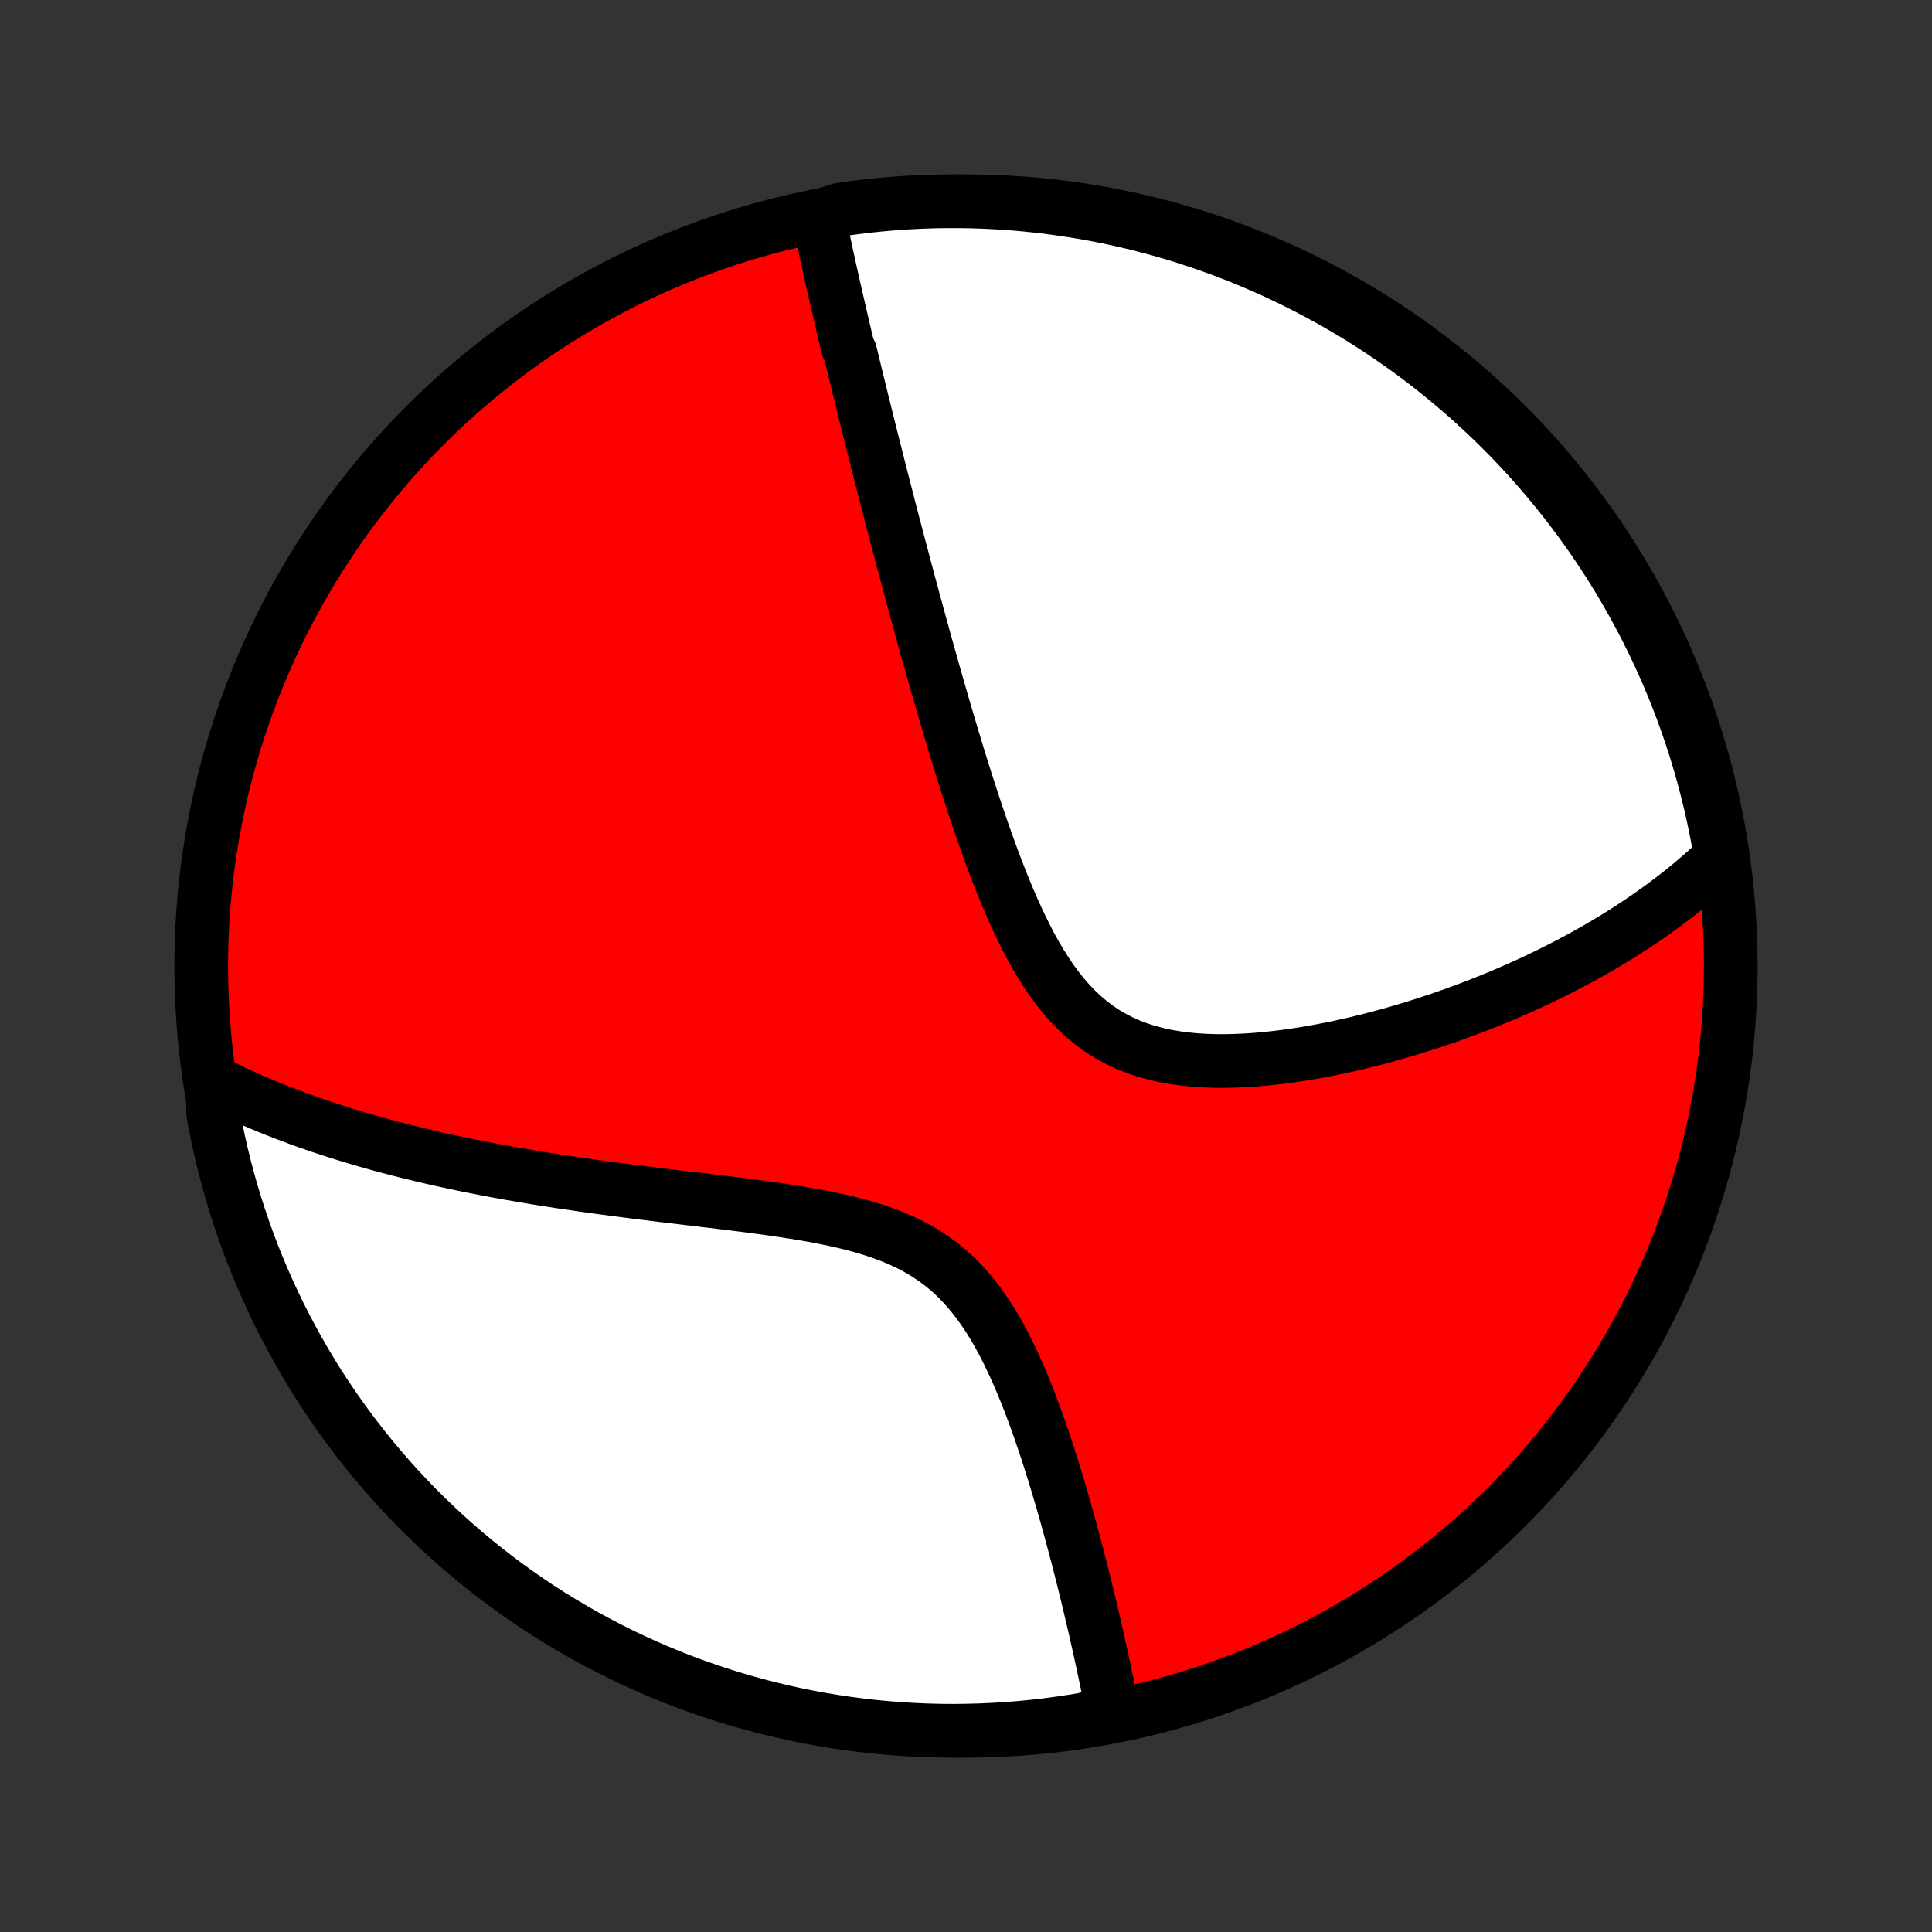 <?xml version="1.0" encoding="utf-8" standalone="no"?>
<!DOCTYPE svg PUBLIC "-//W3C//DTD SVG 1.1//EN"
  "http://www.w3.org/Graphics/SVG/1.1/DTD/svg11.dtd">
<!-- Created with matplotlib (http://matplotlib.org/) -->
<svg height="72pt" version="1.1" viewBox="0 0 72 72" width="72pt" xmlns="http://www.w3.org/2000/svg" xmlns:xlink="http://www.w3.org/1999/xlink">
 <rect x="0" y="0" width="72" height="72" fill="#333333" stroke="none"/>
 <defs>
  <style type="text/css">
*{stroke-linecap:butt;stroke-linejoin:round;}
  </style>
 </defs>
 <g id="figure_1">
  <g id="patch_1">
   <path d="
M0 72
L72 72
L72 0
L0 0
z
" style="fill:none;"/>
  </g>
  <g id="axes_1">
   <g id="PatchCollection_1">
    <defs>
     <path d="
M36 -7.5
C43.558 -7.5 50.808 -10.503 56.153 -15.848
C61.497 -21.192 64.5 -28.442 64.5 -36
C64.5 -43.558 61.497 -50.808 56.153 -56.153
C50.808 -61.497 43.558 -64.5 36 -64.5
C28.442 -64.5 21.192 -61.497 15.848 -56.153
C10.503 -50.808 7.5 -43.558 7.5 -36
C7.5 -28.442 10.503 -21.192 15.848 -15.848
C21.192 -10.503 28.442 -7.5 36 -7.5
z
" id="C0_0_a811fe30f3"/>
     <path d="
M30.505 -63.933
L30.544 -63.741
L30.584 -63.548
L30.624 -63.356
L30.665 -63.163
L30.706 -62.971
L30.747 -62.778
L30.788 -62.585
L30.83 -62.392
L30.873 -62.199
L30.915 -62.006
L30.958 -61.812
L31.002 -61.618
L31.045 -61.425
L31.089 -61.23
L31.133 -61.036
L31.178 -60.841
L31.223 -60.645
L31.268 -60.449
L31.313 -60.253
L31.359 -60.056
L31.405 -59.859
L31.451 -59.661
L31.498 -59.462
L31.545 -59.263
L31.592 -59.063
L31.688 -58.862
L31.737 -58.66
L31.785 -58.458
L31.835 -58.255
L31.884 -58.05
L31.934 -57.845
L31.985 -57.639
L32.035 -57.431
L32.087 -57.223
L32.138 -57.013
L32.191 -56.802
L32.243 -56.59
L32.296 -56.376
L32.35 -56.161
L32.404 -55.944
L32.459 -55.726
L32.514 -55.507
L32.569 -55.285
L32.626 -55.062
L32.683 -54.838
L32.74 -54.611
L32.798 -54.383
L32.857 -54.153
L32.916 -53.921
L32.977 -53.687
L33.038 -53.45
L33.099 -53.212
L33.161 -52.971
L33.224 -52.728
L33.288 -52.483
L33.353 -52.235
L33.419 -51.985
L33.485 -51.732
L33.552 -51.477
L33.621 -51.219
L33.69 -50.958
L33.76 -50.694
L33.831 -50.428
L33.903 -50.159
L33.977 -49.887
L34.051 -49.612
L34.127 -49.333
L34.203 -49.052
L34.281 -48.768
L34.36 -48.48
L34.44 -48.189
L34.522 -47.895
L34.605 -47.598
L34.69 -47.297
L34.775 -46.993
L34.863 -46.685
L34.951 -46.375
L35.042 -46.061
L35.134 -45.743
L35.227 -45.422
L35.323 -45.099
L35.42 -44.771
L35.519 -44.441
L35.62 -44.107
L35.723 -43.771
L35.828 -43.431
L35.935 -43.089
L36.045 -42.744
L36.157 -42.397
L36.271 -42.047
L36.388 -41.695
L36.507 -41.342
L36.63 -40.986
L36.755 -40.63
L36.884 -40.273
L37.016 -39.915
L37.152 -39.557
L37.291 -39.199
L37.435 -38.843
L37.583 -38.487
L37.736 -38.135
L37.894 -37.784
L38.057 -37.438
L38.227 -37.096
L38.402 -36.759
L38.585 -36.428
L38.775 -36.105
L38.973 -35.79
L39.179 -35.484
L39.395 -35.19
L39.619 -34.907
L39.854 -34.636
L40.099 -34.38
L40.355 -34.139
L40.621 -33.913
L40.898 -33.704
L41.186 -33.511
L41.485 -33.337
L41.793 -33.179
L42.111 -33.038
L42.437 -32.915
L42.772 -32.808
L43.114 -32.717
L43.462 -32.641
L43.816 -32.58
L44.174 -32.532
L44.537 -32.497
L44.902 -32.474
L45.27 -32.461
L45.64 -32.459
L46.01 -32.467
L46.381 -32.483
L46.752 -32.507
L47.121 -32.539
L47.49 -32.577
L47.856 -32.622
L48.221 -32.672
L48.584 -32.728
L48.943 -32.789
L49.3 -32.855
L49.653 -32.924
L50.003 -32.998
L50.35 -33.075
L50.692 -33.156
L51.031 -33.239
L51.365 -33.326
L51.696 -33.415
L52.022 -33.507
L52.344 -33.6
L52.662 -33.696
L52.975 -33.794
L53.284 -33.894
L53.589 -33.995
L53.889 -34.098
L54.185 -34.203
L54.476 -34.309
L54.764 -34.416
L55.046 -34.524
L55.325 -34.633
L55.599 -34.744
L55.87 -34.855
L56.136 -34.967
L56.398 -35.081
L56.656 -35.195
L56.91 -35.309
L57.16 -35.425
L57.407 -35.541
L57.649 -35.658
L57.888 -35.776
L58.124 -35.895
L58.355 -36.014
L58.584 -36.133
L58.809 -36.253
L59.03 -36.374
L59.248 -36.495
L59.463 -36.617
L59.675 -36.74
L59.884 -36.863
L60.09 -36.987
L60.293 -37.111
L60.492 -37.236
L60.69 -37.362
L60.884 -37.488
L61.075 -37.615
L61.264 -37.743
L61.45 -37.871
L61.634 -38
L61.815 -38.13
L61.994 -38.26
L62.17 -38.391
L62.344 -38.523
L62.516 -38.656
L62.685 -38.79
L62.852 -38.925
L63.017 -39.06
L63.179 -39.197
L63.34 -39.335
L63.498 -39.473
L63.655 -39.613
L63.809 -39.754
L63.962 -39.896
L64.112 -40.04
L64.112 -40.184
L64.026 -40.687
L63.931 -41.177
L63.828 -41.665
L63.717 -42.152
L63.596 -42.637
L63.468 -43.119
L63.331 -43.6
L63.186 -44.078
L63.033 -44.554
L62.871 -45.027
L62.701 -45.498
L62.523 -45.965
L62.337 -46.429
L62.143 -46.891
L61.941 -47.349
L61.731 -47.803
L61.513 -48.254
L61.288 -48.701
L61.054 -49.145
L60.813 -49.584
L60.565 -50.019
L60.309 -50.45
L60.046 -50.877
L59.775 -51.299
L59.497 -51.716
L59.212 -52.129
L58.92 -52.536
L58.621 -52.939
L58.315 -53.336
L58.002 -53.728
L57.683 -54.115
L57.356 -54.496
L57.024 -54.872
L56.685 -55.242
L56.34 -55.606
L55.988 -55.964
L55.63 -56.316
L55.267 -56.661
L54.897 -57.001
L54.522 -57.334
L54.141 -57.66
L53.755 -57.98
L53.363 -58.294
L52.966 -58.6
L52.564 -58.9
L52.157 -59.192
L51.744 -59.478
L51.327 -59.756
L50.906 -60.028
L50.48 -60.291
L50.049 -60.548
L49.614 -60.797
L49.175 -61.038
L48.732 -61.272
L48.285 -61.498
L47.834 -61.716
L47.38 -61.927
L46.922 -62.129
L46.461 -62.324
L45.997 -62.511
L45.529 -62.689
L45.059 -62.86
L44.586 -63.022
L44.111 -63.176
L43.633 -63.322
L43.152 -63.459
L42.67 -63.588
L42.185 -63.709
L41.699 -63.821
L41.21 -63.925
L40.721 -64.02
L40.229 -64.106
L39.737 -64.184
L39.243 -64.254
L38.748 -64.315
L38.253 -64.367
L37.757 -64.411
L37.26 -64.446
L36.763 -64.472
L36.266 -64.49
L35.768 -64.499
L35.271 -64.499
L34.774 -64.491
L34.277 -64.474
L33.781 -64.448
L33.285 -64.413
L32.791 -64.37
L32.297 -64.319
L31.804 -64.258
L31.313 -64.189
z
" id="C0_1_652e171fb9"/>
     <path d="
M7.918 -31.697
L8.104 -31.603
L8.292 -31.51
L8.48 -31.419
L8.67 -31.328
L8.861 -31.239
L9.053 -31.152
L9.246 -31.065
L9.441 -30.98
L9.638 -30.895
L9.836 -30.812
L10.035 -30.73
L10.236 -30.649
L10.439 -30.569
L10.643 -30.49
L10.849 -30.412
L11.056 -30.334
L11.266 -30.258
L11.477 -30.182
L11.691 -30.108
L11.906 -30.034
L12.124 -29.961
L12.343 -29.889
L12.565 -29.818
L12.789 -29.747
L13.015 -29.678
L13.243 -29.609
L13.474 -29.541
L13.708 -29.473
L13.944 -29.406
L14.182 -29.34
L14.424 -29.275
L14.668 -29.211
L14.914 -29.147
L15.164 -29.084
L15.417 -29.021
L15.672 -28.96
L15.931 -28.899
L16.193 -28.838
L16.458 -28.779
L16.727 -28.72
L16.998 -28.662
L17.273 -28.604
L17.552 -28.547
L17.834 -28.491
L18.12 -28.436
L18.41 -28.381
L18.703 -28.327
L19 -28.273
L19.3 -28.221
L19.605 -28.169
L19.913 -28.117
L20.226 -28.067
L20.542 -28.017
L20.862 -27.967
L21.187 -27.919
L21.515 -27.871
L21.847 -27.823
L22.183 -27.776
L22.523 -27.73
L22.868 -27.684
L23.215 -27.639
L23.567 -27.594
L23.923 -27.549
L24.282 -27.505
L24.644 -27.46
L25.01 -27.416
L25.379 -27.372
L25.752 -27.328
L26.127 -27.283
L26.504 -27.238
L26.884 -27.192
L27.266 -27.145
L27.65 -27.098
L28.035 -27.048
L28.421 -26.997
L28.807 -26.943
L29.193 -26.887
L29.579 -26.827
L29.964 -26.764
L30.347 -26.697
L30.727 -26.624
L31.105 -26.546
L31.478 -26.462
L31.846 -26.37
L32.209 -26.27
L32.565 -26.161
L32.914 -26.042
L33.255 -25.913
L33.587 -25.772
L33.909 -25.619
L34.22 -25.453
L34.521 -25.273
L34.81 -25.081
L35.088 -24.874
L35.355 -24.655
L35.609 -24.422
L35.852 -24.176
L36.084 -23.919
L36.305 -23.651
L36.516 -23.372
L36.717 -23.085
L36.909 -22.789
L37.093 -22.486
L37.268 -22.176
L37.435 -21.862
L37.596 -21.543
L37.749 -21.221
L37.897 -20.896
L38.039 -20.569
L38.176 -20.24
L38.307 -19.912
L38.434 -19.583
L38.556 -19.255
L38.675 -18.927
L38.789 -18.601
L38.9 -18.277
L39.007 -17.954
L39.11 -17.634
L39.211 -17.317
L39.309 -17.002
L39.403 -16.691
L39.495 -16.382
L39.584 -16.077
L39.671 -15.775
L39.755 -15.477
L39.837 -15.182
L39.917 -14.892
L39.994 -14.604
L40.07 -14.321
L40.143 -14.041
L40.215 -13.765
L40.284 -13.493
L40.352 -13.225
L40.418 -12.96
L40.482 -12.7
L40.544 -12.443
L40.605 -12.189
L40.664 -11.94
L40.722 -11.694
L40.779 -11.451
L40.834 -11.212
L40.887 -10.976
L40.939 -10.744
L40.99 -10.515
L41.039 -10.29
L41.088 -10.067
L41.135 -9.848
L41.18 -9.632
L41.225 -9.419
L41.269 -9.208
L41.311 -9.001
L41.352 -8.796
L41.392 -8.595
L41.432 -8.396
L41.013 -8.199
L40.523 -7.944
L40.031 -7.861
L39.538 -7.787
L39.044 -7.72
L38.549 -7.663
L38.053 -7.614
L37.557 -7.574
L37.06 -7.543
L36.562 -7.52
L36.065 -7.506
L35.568 -7.5
L35.071 -7.503
L34.574 -7.515
L34.077 -7.536
L33.581 -7.565
L33.086 -7.603
L32.591 -7.649
L32.098 -7.705
L31.606 -7.768
L31.115 -7.841
L30.626 -7.922
L30.138 -8.011
L29.652 -8.109
L29.169 -8.216
L28.687 -8.331
L28.207 -8.454
L27.73 -8.586
L27.255 -8.726
L26.783 -8.875
L26.314 -9.032
L25.847 -9.197
L25.384 -9.37
L24.924 -9.551
L24.468 -9.74
L24.015 -9.938
L23.565 -10.143
L23.119 -10.356
L22.678 -10.577
L22.24 -10.806
L21.806 -11.042
L21.377 -11.286
L20.953 -11.537
L20.532 -11.796
L20.117 -12.062
L19.706 -12.336
L19.301 -12.617
L18.9 -12.905
L18.505 -13.2
L18.115 -13.502
L17.73 -13.81
L17.352 -14.126
L16.978 -14.448
L16.611 -14.777
L16.249 -15.112
L15.894 -15.454
L15.544 -15.801
L15.201 -16.155
L14.864 -16.515
L14.534 -16.881
L14.21 -17.253
L13.892 -17.631
L13.582 -18.014
L13.278 -18.402
L12.981 -18.796
L12.692 -19.195
L12.409 -19.6
L12.133 -20.009
L11.865 -20.423
L11.604 -20.842
L11.351 -21.266
L11.105 -21.694
L10.867 -22.126
L10.636 -22.563
L10.413 -23.003
L10.198 -23.448
L9.991 -23.896
L9.791 -24.349
L9.6 -24.804
L9.416 -25.263
L9.241 -25.726
L9.074 -26.191
L8.915 -26.66
L8.764 -27.131
L8.622 -27.605
L8.488 -28.082
L8.362 -28.561
L8.245 -29.042
L8.136 -29.525
L8.036 -30.011
L7.944 -30.498
z
" id="C0_2_d68f1aaa22"/>
    </defs>
    <g clip-path="url(#p1bffca34e9)">
     <use style="fill:#ff0000;stroke:#000000;stroke-width:2.0;" x="0.0" xlink:href="#C0_0_a811fe30f3" y="72.0"/>
    </g>
    <g clip-path="url(#p1bffca34e9)">
     <use style="fill:#ffffff;stroke:#000000;stroke-width:2.0;" x="0.0" xlink:href="#C0_1_652e171fb9" y="72.0"/>
    </g>
    <g clip-path="url(#p1bffca34e9)">
     <use style="fill:#ffffff;stroke:#000000;stroke-width:2.0;" x="0.0" xlink:href="#C0_2_d68f1aaa22" y="72.0"/>
    </g>
   </g>
  </g>
 </g>
 <defs>
  <clipPath id="p1bffca34e9">
   <rect height="72.0" width="72.0" x="0.0" y="0.0"/>
  </clipPath>
 </defs>
</svg>
